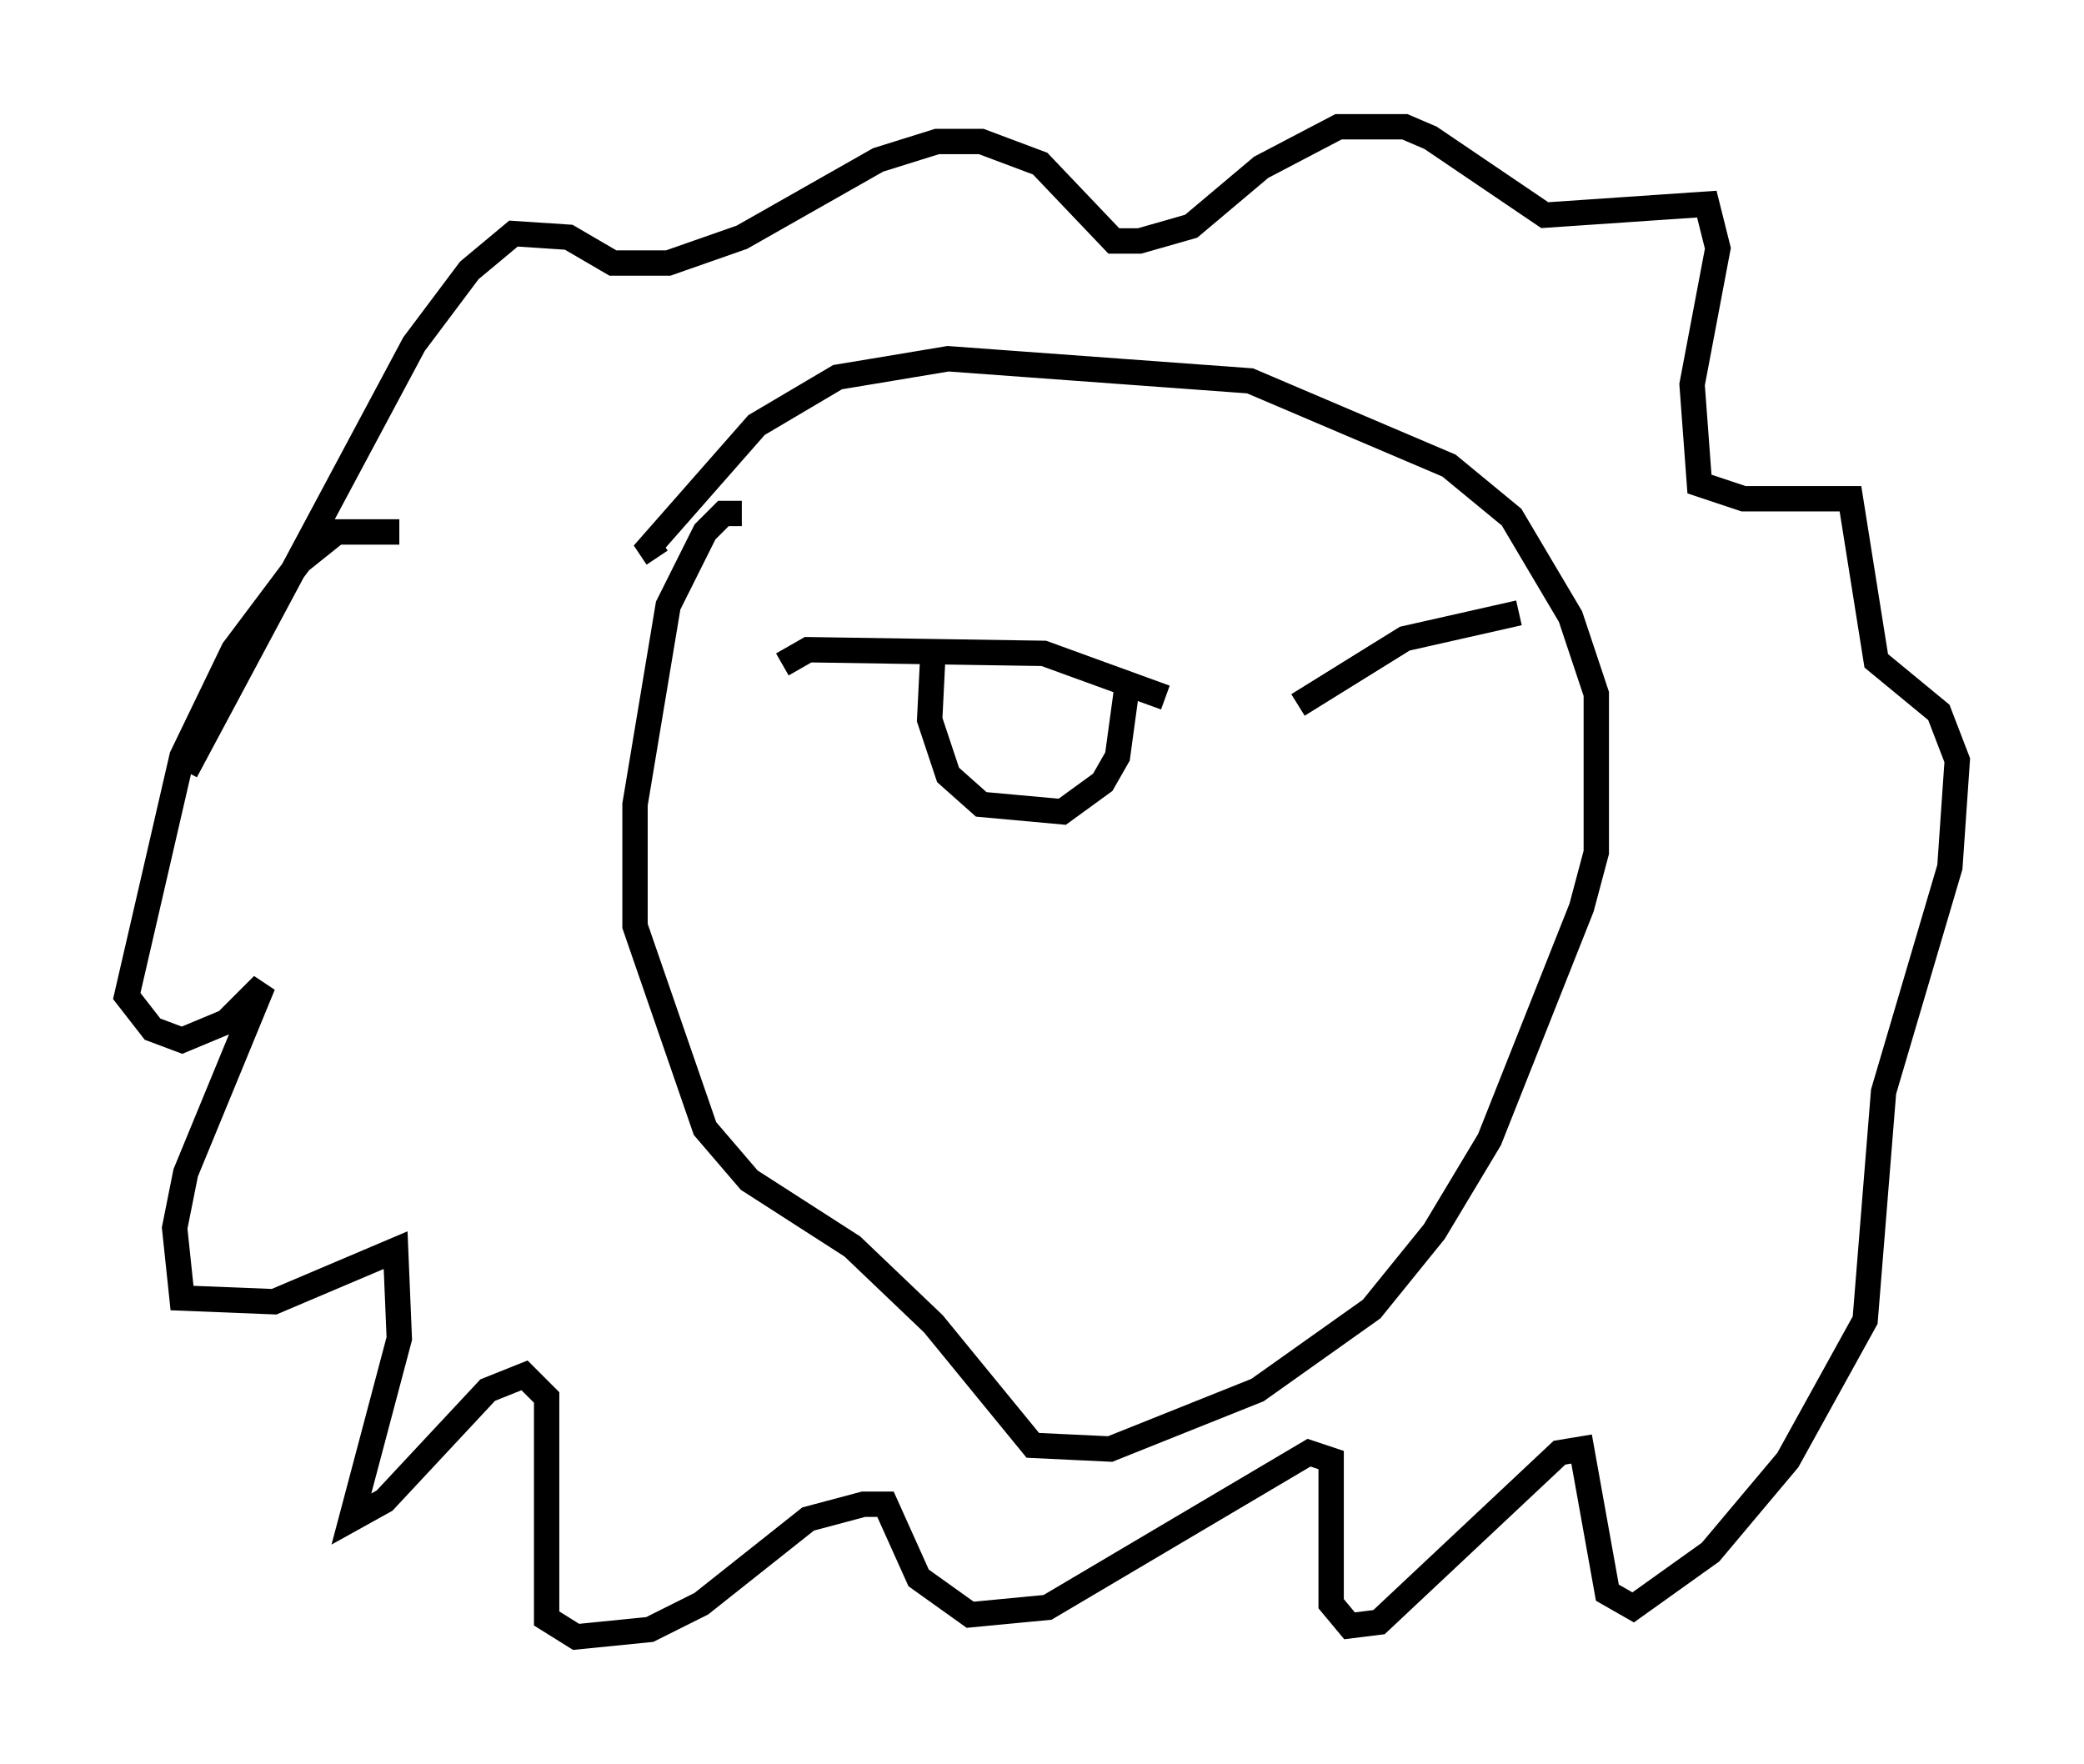 <?xml version="1.0" encoding="utf-8" ?>
<svg baseProfile="full" height="69.553" version="1.1" width="82.19" xmlns="http://www.w3.org/2000/svg" xmlns:ev="http://www.w3.org/2001/xml-events" xmlns:xlink="http://www.w3.org/1999/xlink"><defs /><rect fill="white" height="69.553" width="82.19" x="0" y="0" /><path d="M16.475, 21.704 m-0.726, -0.726 l-2.469, 0.0 -1.453, 1.162 l-2.615, 3.486 -2.034, 4.212 l-2.179, 9.441 1.017, 1.307 l1.162, 0.436 1.743, -0.726 l1.453, -1.453 -3.05, 7.408 l-0.436, 2.179 0.291, 2.76 l3.631, 0.145 4.793, -2.034 l0.145, 3.486 -1.888, 7.117 l1.307, -0.726 4.067, -4.358 l1.453, -0.581 0.872, 0.872 l0.0, 8.715 1.162, 0.726 l2.905, -0.291 2.034, -1.017 l4.212, -3.341 2.179, -0.581 l0.872, 0.0 1.307, 2.905 l2.034, 1.453 3.05, -0.291 l10.313, -6.101 0.872, 0.291 l0.0, 5.665 0.726, 0.872 l1.162, -0.145 7.117, -6.682 l0.872, -0.145 1.017, 5.665 l1.017, 0.581 3.05, -2.179 l3.05, -3.631 3.05, -5.52 l0.726, -9.006 2.615, -8.86 l0.291, -4.212 -0.726, -1.888 l-2.469, -2.034 -1.017, -6.391 l-4.212, 0.0 -1.743, -0.581 l-0.291, -3.922 1.017, -5.374 l-0.436, -1.743 -6.391, 0.436 l-4.503, -3.05 -1.017, -0.436 l-2.615, 0.0 -3.05, 1.598 l-2.76, 2.324 -2.034, 0.581 l-1.017, 0.0 -2.905, -3.05 l-2.324, -0.872 -1.743, 0.0 l-2.324, 0.726 -5.374, 3.05 l-2.905, 1.017 -2.179, 0.0 l-1.743, -1.017 -2.179, -0.145 l-1.743, 1.453 -2.179, 2.905 l-9.006, 16.849 m21.933, -10.168 l-0.726, 0.0 -0.726, 0.726 l-1.453, 2.905 -1.307, 7.844 l0.0, 4.793 2.76, 7.989 l1.743, 2.034 4.067, 2.615 l3.196, 3.05 3.922, 4.793 l3.05, 0.145 5.81, -2.324 l4.503, -3.196 2.469, -3.05 l2.179, -3.631 3.631, -9.151 l0.581, -2.179 0.0, -6.246 l-1.017, -3.05 -2.324, -3.922 l-2.469, -2.034 -7.844, -3.341 l-11.911, -0.872 -4.358, 0.726 l-3.196, 1.888 -4.212, 4.793 l0.291, 0.436 m4.939, 4.212 l1.017, -0.581 9.296, 0.145 l4.793, 1.743 m-9.151, -2.034 l-0.145, 2.905 0.726, 2.179 l1.307, 1.162 3.196, 0.291 l1.598, -1.162 0.581, -1.017 l0.436, -3.196 m15.397, -2.469 l-4.503, 1.017 -4.212, 2.615 " fill="none" stroke="black" stroke-width="1" /></svg>